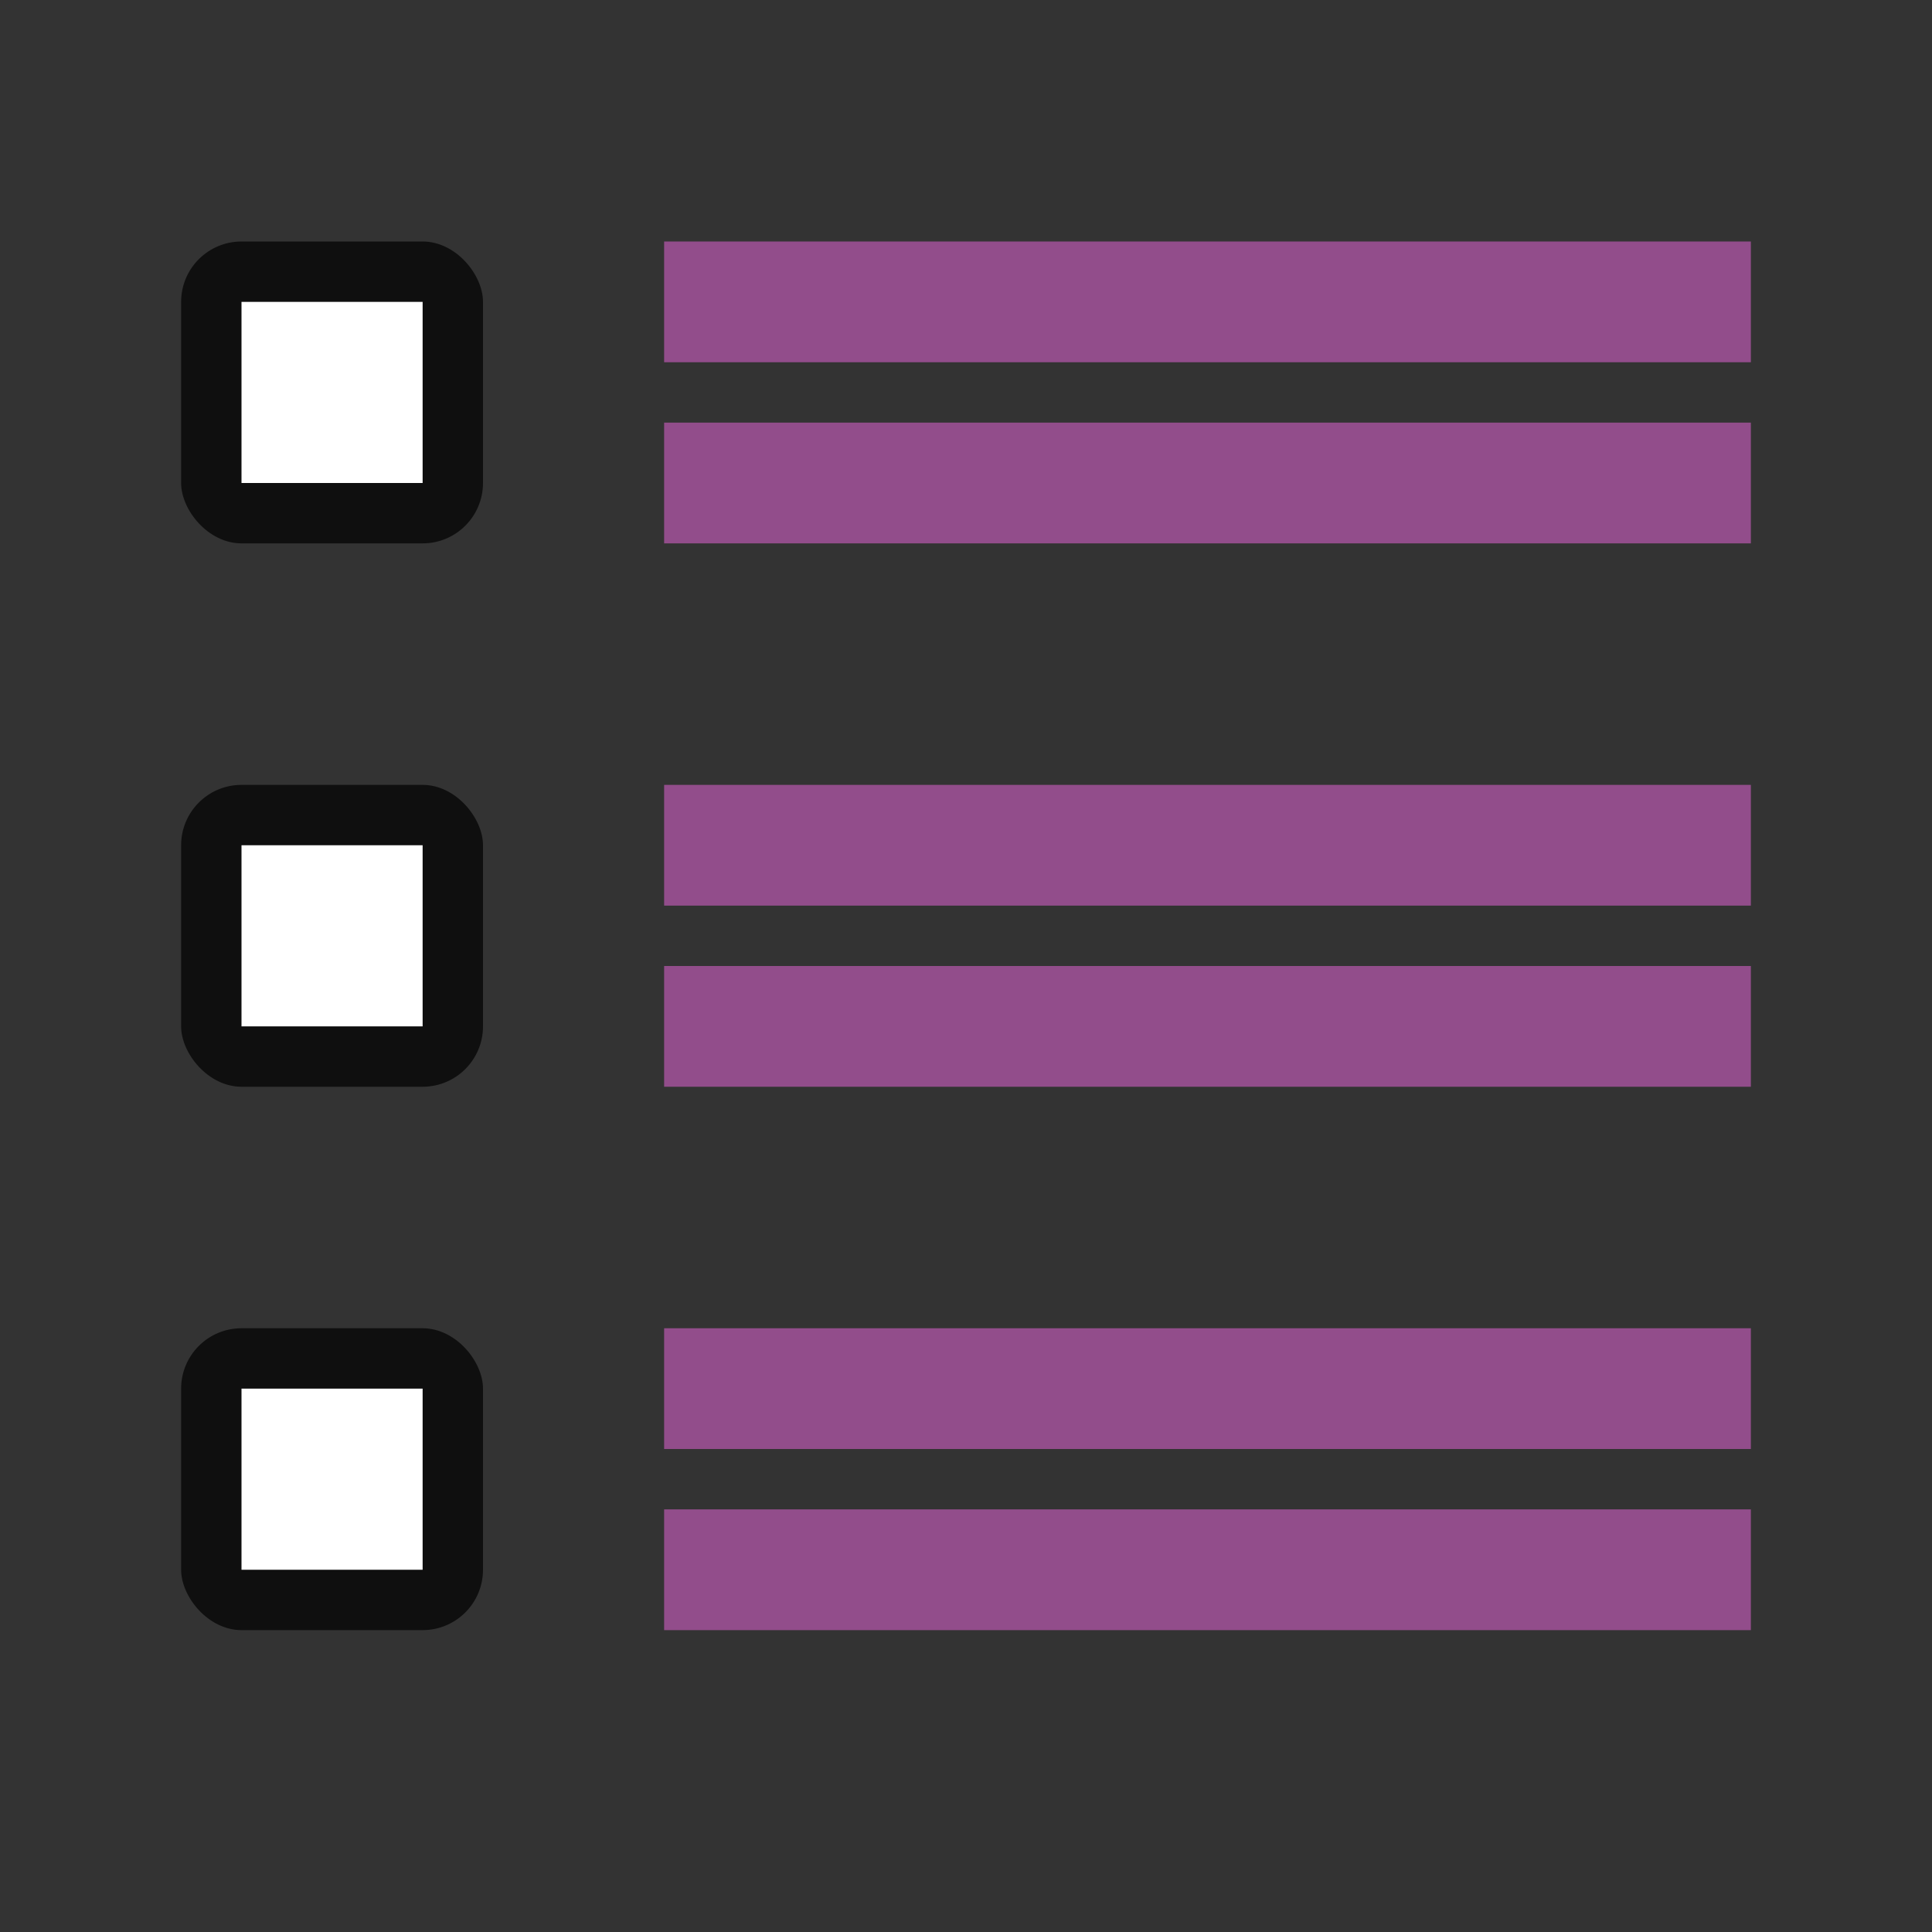 <svg xmlns="http://www.w3.org/2000/svg" viewBox="0 0 32 32"><rect x="0" y="0" width="32" height="32" fill="#333333" stroke="none"/><rect y="4" x="3" height="5" width="5" ry="1" opacity=".7"/><path fill="#fff" d="M4 5h3v3H4z"/><rect width="5" height="5" x="3" y="13" ry="1" opacity=".7"/><path fill="#fff" d="M4 14h3v3H4z"/><rect y="22" x="3" height="5" width="5" ry="1" opacity=".7"/><path fill="#fff" d="M4 23h3v3H4z"/><path fill="#924d8b" d="M29 16H11v2h18zM29 13H11v2h18zM29 7H11v2h18zM29 4H11v2h18zM29 25H11v2h18zM29 22H11v2h18z"/></svg>